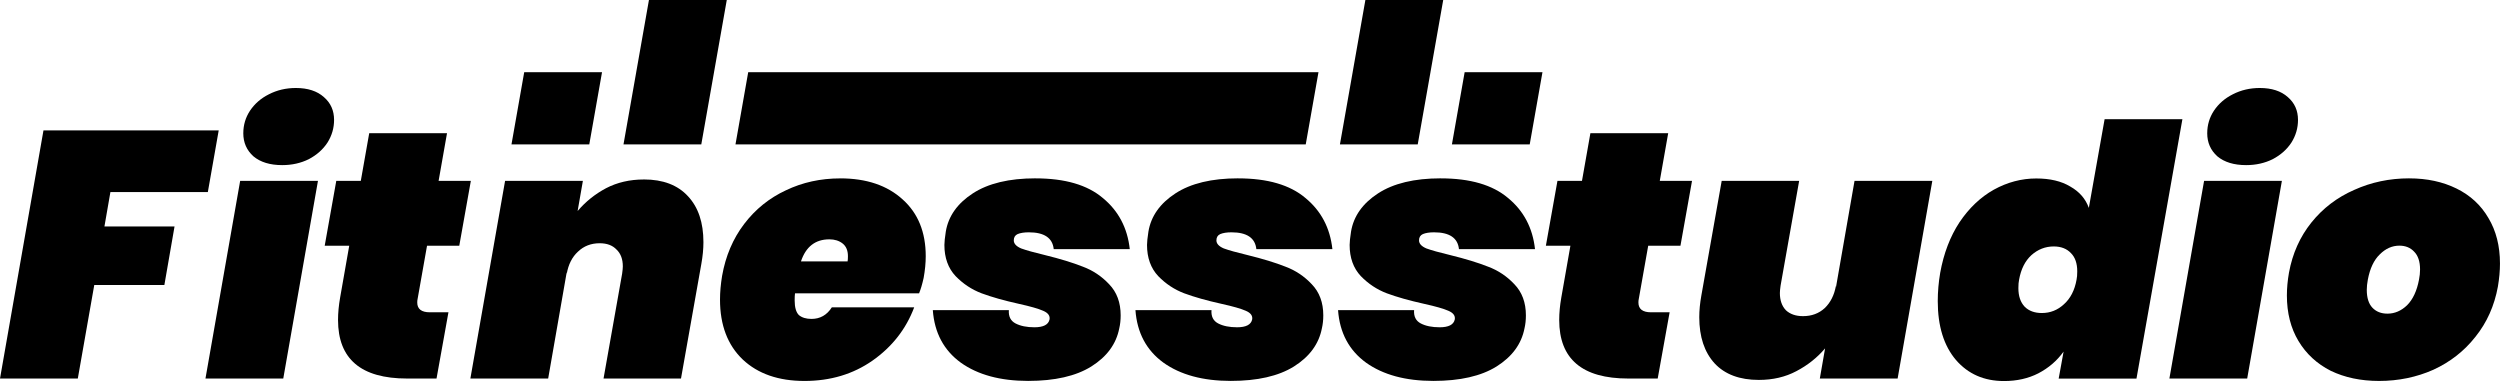 <svg width="608.69" height="92.758" version="1.1" viewBox="0 0 161.05 24.542" xmlns="http://www.w3.org/2000/svg">
 <g transform="translate(0 -138.25)" fill="#000">
  <path d="m14.089 146.65-0.7 3.974h-6.277l-0.384 2.213h4.516l-0.655 3.771h-4.516l-1.061 6.028h-5.012l2.8-15.985z"/>
  <path d="m15.674 146.83q0-0.79 0.429-1.445 0.452-0.677 1.219-1.061 0.79-0.406 1.738-0.406 1.151 0 1.806 0.587 0.655 0.564 0.655 1.468 0 0.79-0.429 1.468-0.429 0.655-1.197 1.061-0.768 0.384-1.716 0.384-1.174 0-1.851-0.564-0.655-0.587-0.655-1.49zm4.809 3.071-2.235 12.734h-5.012l2.235-12.734z"/>
  <path d="m26.902 157.51q-0.023 0.09-0.023 0.226 0 0.632 0.813 0.632h1.197l-0.768 4.267h-1.897q-4.448 0-4.448-3.771 0-0.677 0.135-1.445l0.587-3.341h-1.58l0.745-4.177h1.58l0.542-3.071h5.012l-0.542 3.071h2.077l-0.745 4.177h-2.077z"/>
  <path d="m41.477 149.81c1.234 0 2.183 0.361 2.845 1.084 0.662 0.707 0.993 1.693 0.993 2.958 0 0.436-0.045 0.903-0.135 1.4l-1.31 7.383h-4.99l1.197-6.751c0.03-0.211 0.045-0.369 0.045-0.474 0-0.467-0.135-0.828-0.406-1.084-0.256-0.271-0.617-0.406-1.084-0.406-0.557 0-1.024 0.181-1.4 0.542-0.376 0.346-0.617 0.82-0.722 1.422v-0.113l-1.197 6.864h-5.012l1.569-8.936 0.667-3.797h5.012l-0.339 1.942c0.512-0.602 1.121-1.091 1.829-1.468 0.722-0.376 1.535-0.564 2.438-0.564z"/>
  <path d="m54.127 149.74q2.529 0 4.019 1.355 1.49 1.332 1.49 3.658 0 0.655-0.135 1.4-0.135 0.61-0.294 0.993h-7.992q-0.023 0.158-0.023 0.452 0 0.677 0.271 0.948 0.294 0.248 0.813 0.248 0.835 0 1.31-0.745h5.306q-0.79 2.1-2.687 3.432-1.874 1.31-4.38 1.31t-3.974-1.377q-1.468-1.4-1.468-3.861 0-0.722 0.135-1.535 0.339-1.919 1.422-3.341 1.084-1.422 2.687-2.167 1.603-0.768 3.5-0.768zm0.474 5.351q0.023-0.113 0.023-0.339 0-0.542-0.339-0.813-0.339-0.271-0.858-0.271-1.355 0-1.829 1.422z"/>
  <path d="m66.707 149.74q2.845 0 4.335 1.264 1.513 1.242 1.738 3.296h-4.899q-0.113-1.084-1.603-1.084-0.452 0-0.722 0.113-0.248 0.113-0.248 0.406 0 0.316 0.474 0.519 0.497 0.181 1.535 0.429 1.468 0.361 2.438 0.745 0.971 0.361 1.693 1.129 0.745 0.768 0.745 2.009 0 0.452-0.09 0.835-0.294 1.513-1.806 2.461-1.49 0.926-4.064 0.926-2.687 0-4.335-1.174-1.648-1.197-1.806-3.387h4.899q-0.045 0.61 0.429 0.858 0.474 0.248 1.219 0.248 0.858 0 0.971-0.497 0.068-0.361-0.406-0.564-0.452-0.203-1.58-0.452-1.422-0.316-2.393-0.677-0.948-0.361-1.671-1.106-0.722-0.768-0.722-2.009 0-0.271 0.09-0.858 0.248-1.49 1.738-2.461 1.49-0.971 4.041-0.971z"/>
  <path d="m79.76 149.74q2.845 0 4.335 1.264 1.513 1.242 1.738 3.296h-4.899q-0.113-1.084-1.603-1.084-0.452 0-0.722 0.113-0.248 0.113-0.248 0.406 0 0.316 0.474 0.519 0.497 0.181 1.535 0.429 1.468 0.361 2.438 0.745 0.971 0.361 1.693 1.129 0.745 0.768 0.745 2.009 0 0.452-0.09 0.835-0.294 1.513-1.806 2.461-1.49 0.926-4.064 0.926-2.687 0-4.335-1.174-1.648-1.197-1.806-3.387h4.899q-0.045 0.61 0.429 0.858 0.474 0.248 1.219 0.248 0.858 0 0.971-0.497 0.068-0.361-0.406-0.564-0.452-0.203-1.58-0.452-1.422-0.316-2.393-0.677-0.948-0.361-1.671-1.106-0.722-0.768-0.722-2.009 0-0.271 0.09-0.858 0.248-1.49 1.738-2.461 1.49-0.971 4.041-0.971z"/>
  <path d="m92.812 149.74q2.845 0 4.335 1.264 1.513 1.242 1.738 3.296h-4.899q-0.113-1.084-1.603-1.084-0.452 0-0.722 0.113-0.248 0.113-0.248 0.406 0 0.316 0.474 0.519 0.497 0.181 1.535 0.429 1.468 0.361 2.438 0.745 0.971 0.361 1.693 1.129 0.745 0.768 0.745 2.009 0 0.452-0.09 0.835-0.294 1.513-1.806 2.461-1.49 0.926-4.064 0.926-2.687 0-4.335-1.174-1.648-1.197-1.806-3.387h4.899q-0.045 0.61 0.429 0.858 0.474 0.248 1.219 0.248 0.858 0 0.971-0.497 0.068-0.361-0.406-0.564-0.452-0.203-1.58-0.452-1.422-0.316-2.393-0.677-0.948-0.361-1.671-1.106-0.722-0.768-0.722-2.009 0-0.271 0.09-0.858 0.248-1.49 1.738-2.461 1.49-0.971 4.041-0.971z"/>
  <path d="m105.57 157.51q-0.023 0.09-0.023 0.226 0 0.632 0.813 0.632h1.197l-0.768 4.267h-1.897q-4.448 0-4.448-3.771 0-0.677 0.135-1.445l0.587-3.341h-1.58l0.745-4.177h1.58l0.542-3.071h5.012l-0.542 3.071h2.077l-0.745 4.177h-2.077z"/>
  <path d="m124.48 149.9-2.235 12.734h-5.012l0.339-1.942q-0.768 0.903-1.851 1.468-1.061 0.564-2.416 0.564-1.851 0-2.845-1.061-0.993-1.084-0.993-2.98 0-0.655 0.135-1.4l1.31-7.383h4.99l-1.197 6.751q-0.045 0.316-0.045 0.474 0 0.7 0.384 1.106 0.406 0.384 1.106 0.384 0.835 0 1.4-0.519 0.564-0.542 0.722-1.445v0.113l1.197-6.864z"/>
  <path d="m140.59 145.93-2.958 16.708h-5.012l0.316-1.738q-0.632 0.881-1.626 1.4-0.971 0.497-2.213 0.497-1.919 0-3.093-1.355-1.174-1.377-1.174-3.793 0-0.903 0.158-1.829 0.339-1.874 1.242-3.251 0.926-1.377 2.213-2.1 1.31-0.722 2.732-0.722 1.332 0 2.19 0.519 0.881 0.497 1.197 1.377l1.016-5.712zm-8.286 8.196q-0.813 0-1.445 0.564-0.61 0.564-0.79 1.58-0.045 0.203-0.045 0.542 0 0.768 0.406 1.197 0.406 0.406 1.106 0.406 0.813 0 1.422-0.564 0.632-0.564 0.813-1.58 0.045-0.203 0.045-0.542 0-0.768-0.406-1.174-0.406-0.429-1.106-0.429z"/>
  <path d="m142.19 146.83q0-0.79 0.429-1.445 0.452-0.677 1.219-1.061 0.79-0.406 1.738-0.406 1.151 0 1.806 0.587 0.655 0.564 0.655 1.468 0 0.79-0.429 1.468-0.429 0.655-1.197 1.061-0.768 0.384-1.716 0.384-1.174 0-1.851-0.564-0.655-0.587-0.655-1.49zm4.809 3.071-2.235 12.734h-5.012l2.235-12.734z"/>
  <path d="m155.2 149.74q1.716 0 3.048 0.655 1.332 0.655 2.055 1.897 0.745 1.242 0.745 2.935 0 0.7-0.135 1.49-0.339 1.851-1.445 3.229-1.084 1.377-2.709 2.122-1.626 0.722-3.5 0.722-1.761 0-3.116-0.655-1.332-0.677-2.077-1.919t-0.745-2.935q0-0.7 0.135-1.468 0.339-1.851 1.445-3.229 1.106-1.377 2.755-2.1 1.648-0.745 3.545-0.745zm-0.632 4.335q-0.7 0-1.264 0.564-0.564 0.542-0.768 1.626-0.068 0.361-0.068 0.655 0 0.768 0.361 1.151 0.361 0.384 0.971 0.384 0.7 0 1.264-0.542 0.564-0.564 0.768-1.648 0.068-0.339 0.068-0.655 0-0.768-0.384-1.151-0.361-0.384-0.948-0.384z"/>
  <path d="m48.2 142.9-0.82 4.651h36.736l0.821-4.651z"/>
  <path d="m33.77 142.9-0.82 4.651h5.012l0.821-4.651z"/>
  <path d="m41.805 138.25-0.82 4.651h5.18e-4l-0.82 4.651h5.012l0.821-4.651h-5.16e-4l0.821-4.651z"/>
  <path d="m94.353 142.9-0.82 4.651h5.012l0.821-4.651z"/>
  <path d="m87.958 138.25-0.82 4.651h5.18e-4l-0.82 4.651h5.012l0.821-4.651h-5.16e-4l0.821-4.651z"/>
 </g>
</svg>
